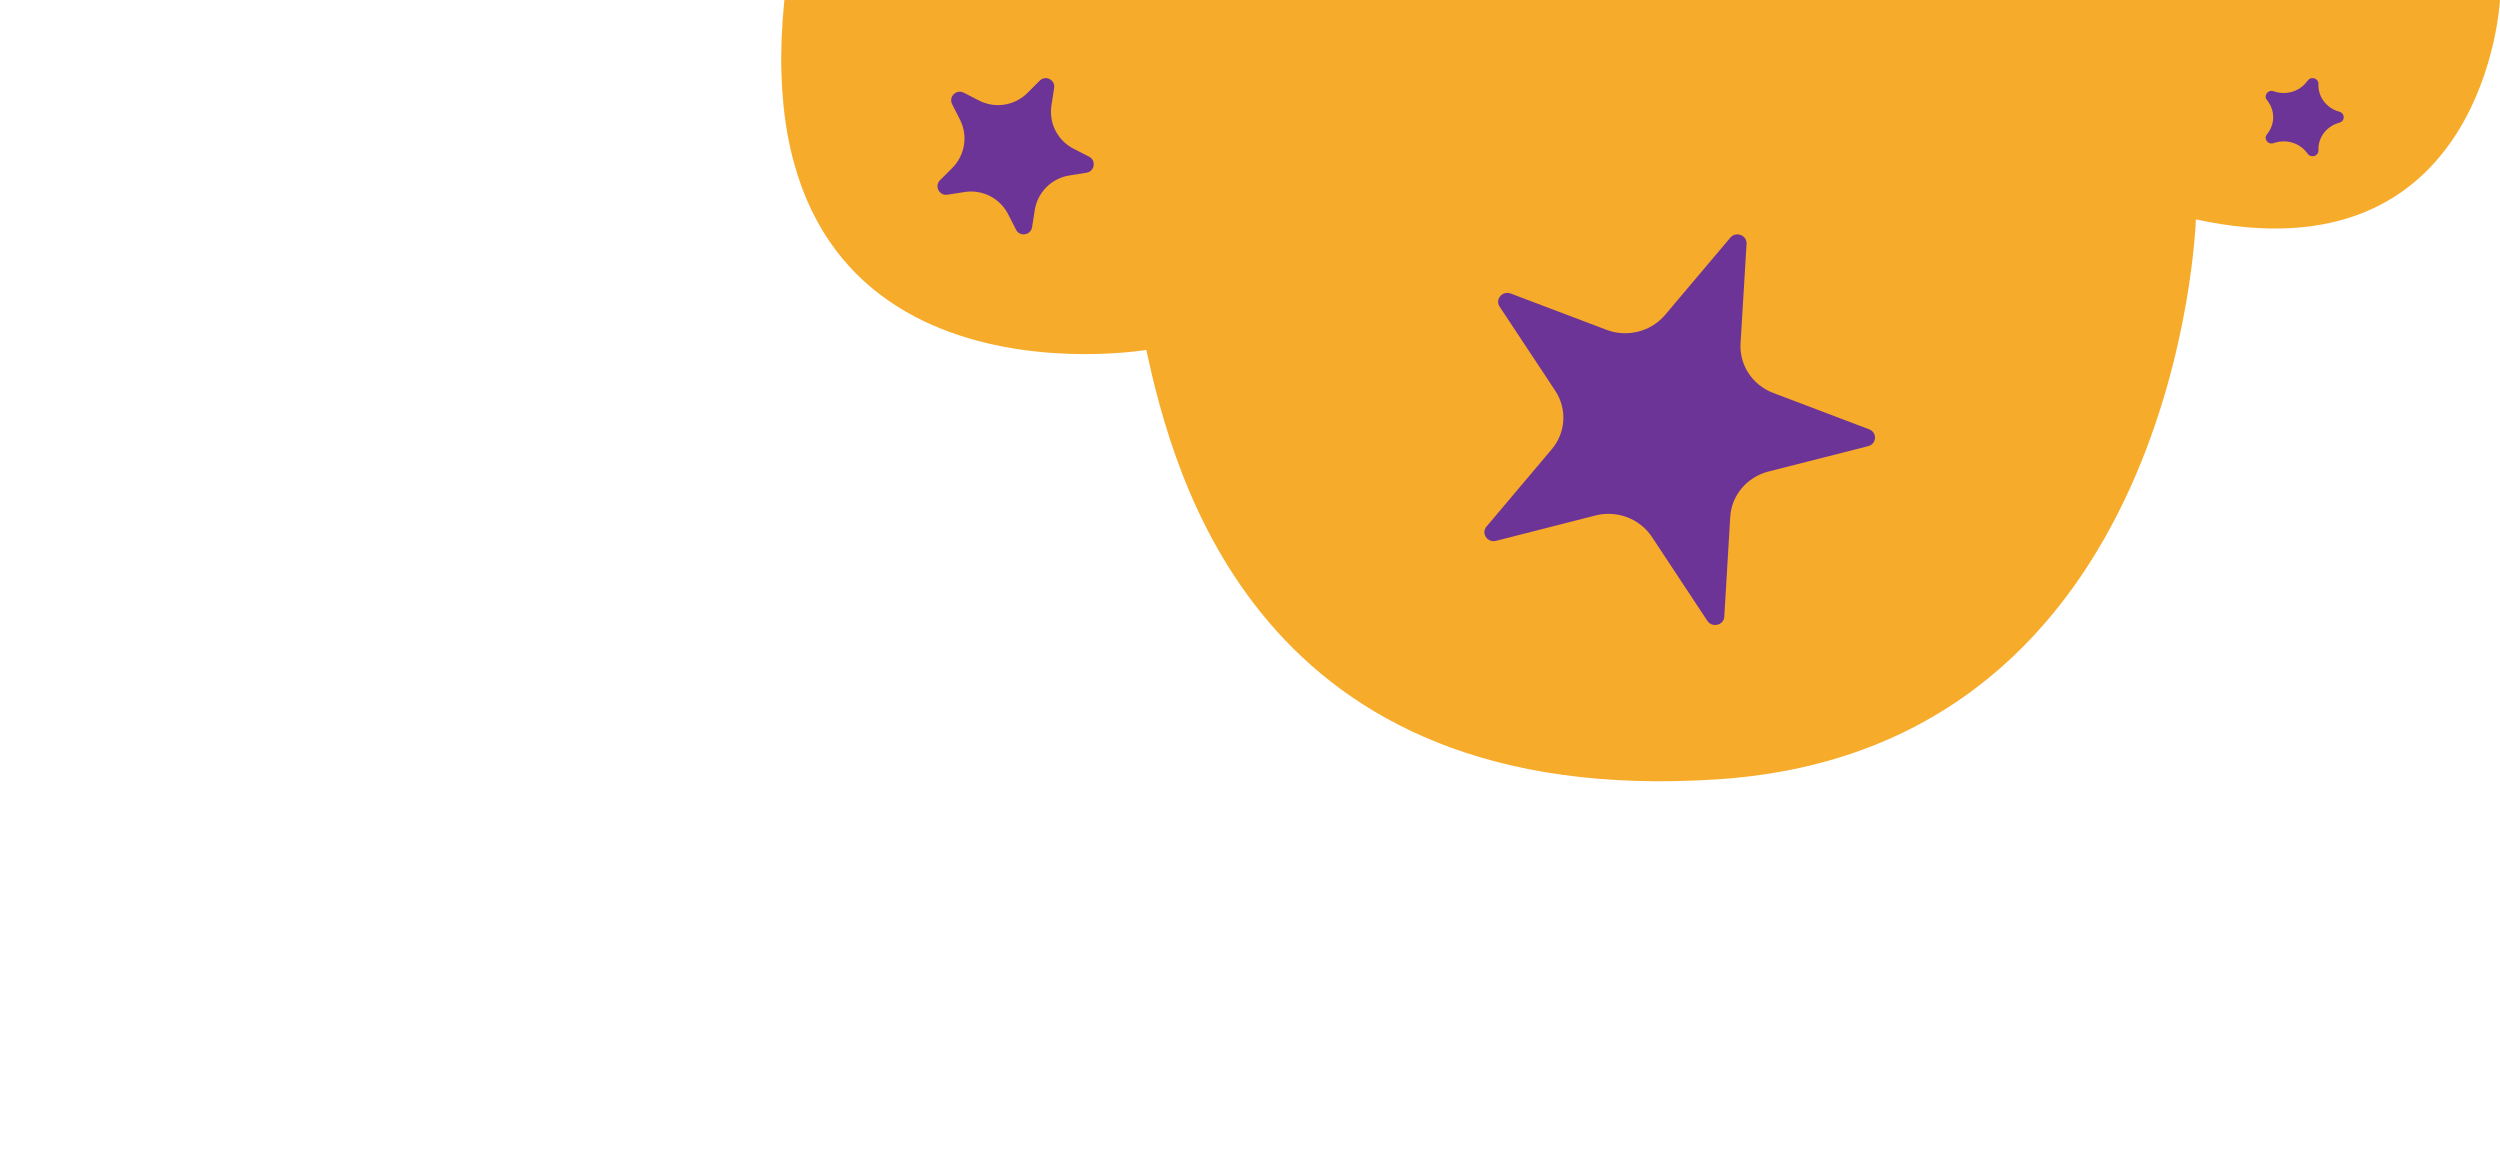 <svg width="32" height="15" viewBox="0 0 32 15" fill="none" xmlns="http://www.w3.org/2000/svg">
<g clip-path="url(#clip0_1882_52006)">
<path d="M32 -1.90735e-06C32 -1.90735e-06 31.82 3.614 28.107 2.808C28.107 2.808 27.904 9.581 21.991 9.975C16.078 10.369 15.021 6.061 14.672 4.479C14.672 4.479 9.495 5.357 10.04 1.24405e-08L32 -1.90735e-06Z" fill="#F7AB2A"/>
<path d="M22.071 7.893L22.147 6.617C22.163 6.34 22.362 6.105 22.638 6.035L23.912 5.711C24.023 5.683 24.031 5.535 23.925 5.495L22.698 5.03C22.432 4.929 22.263 4.674 22.279 4.397L22.356 3.121C22.362 3.01 22.22 2.957 22.148 3.042L21.313 4.031C21.132 4.245 20.83 4.322 20.564 4.222L19.337 3.757C19.23 3.717 19.134 3.832 19.195 3.925L19.907 5.001C20.061 5.234 20.043 5.537 19.862 5.751L19.027 6.74C18.955 6.826 19.038 6.95 19.148 6.923L20.422 6.598C20.698 6.528 20.99 6.639 21.144 6.872L21.855 7.948C21.917 8.04 22.065 8.003 22.071 7.893L22.071 7.893Z" fill="#6D3498"/>
<path d="M29.676 1.928L29.676 1.908C29.676 1.756 29.778 1.622 29.928 1.575L29.948 1.569C30.017 1.547 30.017 1.453 29.948 1.431L29.928 1.425C29.778 1.378 29.676 1.244 29.676 1.092L29.676 1.072C29.676 1.002 29.582 0.973 29.54 1.03L29.527 1.046C29.434 1.169 29.269 1.22 29.119 1.173L29.099 1.167C29.03 1.145 28.972 1.222 29.015 1.278L29.027 1.294C29.12 1.417 29.12 1.583 29.027 1.706L29.015 1.722C28.972 1.778 29.03 1.855 29.099 1.833L29.119 1.827C29.269 1.78 29.434 1.831 29.527 1.954L29.54 1.97C29.582 2.027 29.676 1.998 29.676 1.928Z" fill="#6D3498"/>
<path d="M13.211 2.907L13.245 2.688C13.282 2.46 13.46 2.282 13.688 2.246L13.907 2.211C14.012 2.195 14.035 2.053 13.94 2.005L13.742 1.904C13.537 1.799 13.422 1.574 13.459 1.347L13.493 1.127C13.51 1.022 13.383 0.957 13.308 1.033L13.151 1.19C12.987 1.353 12.738 1.392 12.532 1.287L12.335 1.186C12.24 1.138 12.139 1.239 12.187 1.333L12.288 1.532C12.392 1.737 12.352 1.986 12.19 2.149L12.033 2.306C11.957 2.381 12.022 2.509 12.127 2.492L12.347 2.458C12.574 2.422 12.799 2.536 12.904 2.742L13.005 2.94C13.053 3.035 13.194 3.012 13.211 2.907Z" fill="#6D3498"/>
</g>
<defs>
<clipPath id="clip0_1882_52006">
<rect width="32" height="15" fill="white" transform="matrix(1 8.74228e-08 8.74228e-08 -1 0 15)"/>
</clipPath>
</defs>
</svg>
